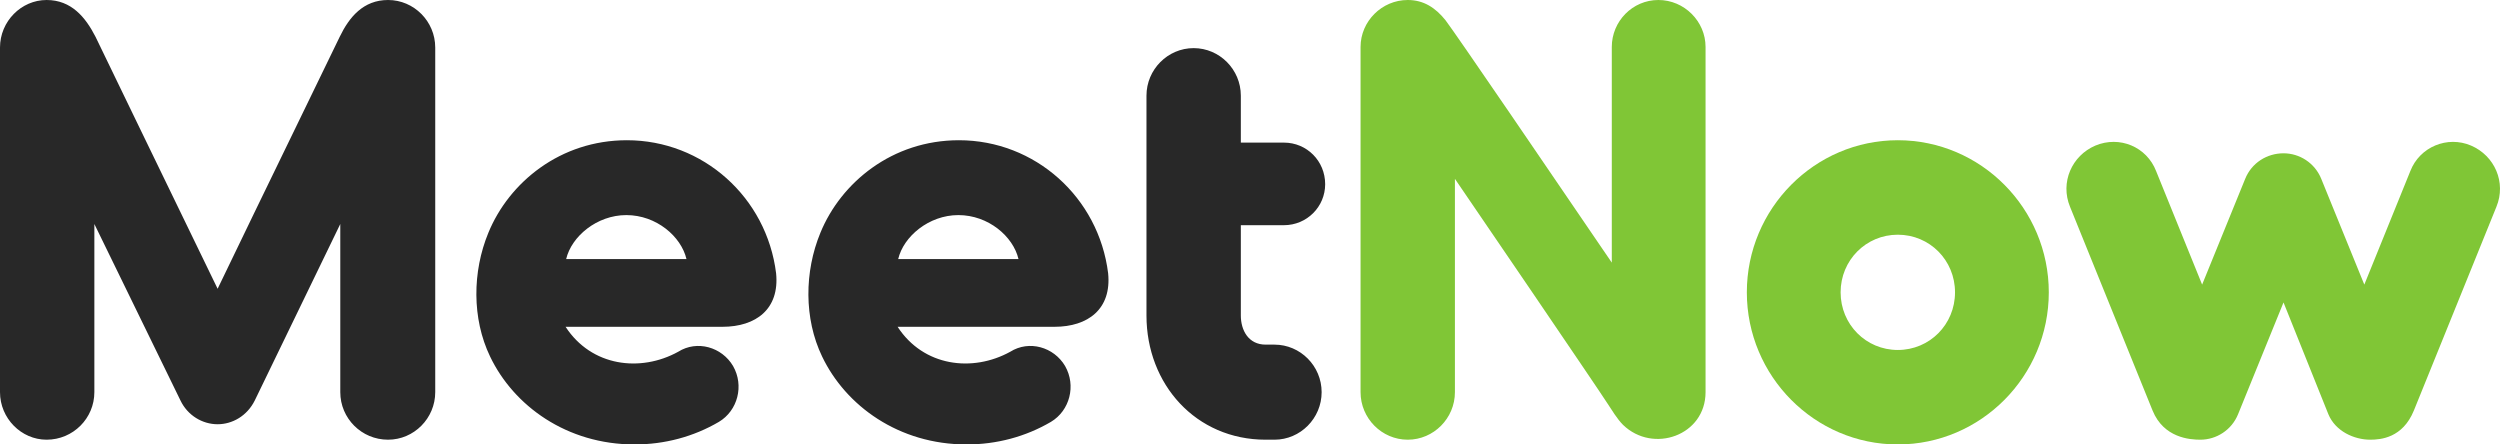 <?xml version="1.0" encoding="UTF-8"?>
<svg width="360px" height="64px" viewBox="0 0 360 64" version="1.1" xmlns="http://www.w3.org/2000/svg" xmlns:xlink="http://www.w3.org/1999/xlink">
    <!-- Generator: Sketch 50.2 (55047) - http://www.bohemiancoding.com/sketch -->
    <title>MeetNow_logo_color</title>
    <desc>Created with Sketch.</desc>
    <defs></defs>
    <g id="Design-System" stroke="none" stroke-width="1" fill="none" fill-rule="evenodd">
        <g id="App-icon" transform="translate(-76, -224)">
            <g id="MeetNow_logo_color" transform="translate(76, 224)">
                <g>
                    <path d="M55.88,0 C59.617,0 62.674,3.08 62.674,6.845 L62.674,56.471 C62.674,60.235 59.617,63.316 55.88,63.316 C52.058,63.316 49.001,60.235 49.001,56.471 L49.001,32.257 L36.687,57.668 C35.583,59.893 33.46,61.091 31.337,61.091 C29.129,61.091 27.006,59.807 25.987,57.668 L13.588,32.257 L13.588,56.471 C13.588,60.235 10.531,63.316 6.709,63.316 C3.057,63.316 0,60.235 0,56.471 L0,6.845 C0,3.08 3.057,0 6.709,0 C10.276,0 12.314,2.481 13.758,5.305 C14.267,6.332 24.713,27.979 31.337,41.583 C37.876,27.979 48.407,6.417 48.916,5.305 C50.275,2.481 52.313,0 55.88,0 Z M111.76,39.358 C112.27,44.492 108.873,47.059 104.032,47.059 L81.442,47.059 C85.179,52.791 92.228,53.647 97.663,50.652 C100.38,48.941 103.947,49.968 105.561,52.706 C107.174,55.529 106.24,59.123 103.522,60.749 C99.871,62.888 95.709,64 91.378,64 C81.612,64 73.969,58.439 70.572,51.337 C67.939,45.861 68.024,39.102 70.317,33.54 C73.289,26.267 80.678,20.193 90.274,20.193 C101.229,20.193 110.401,28.406 111.76,39.358 Z M81.527,37.305 L98.852,37.305 C98.087,34.053 94.52,30.973 90.189,30.973 C85.943,30.973 82.291,34.053 81.527,37.305 Z M159.572,39.358 C160.082,44.492 156.685,47.059 151.844,47.059 L129.254,47.059 C132.991,52.791 140.04,53.647 145.475,50.652 C148.192,48.941 151.759,49.968 153.373,52.706 C154.986,55.529 154.052,59.123 151.335,60.749 C147.683,62.888 143.522,64 139.19,64 C129.424,64 121.781,58.439 118.384,51.337 C115.751,45.861 115.836,39.102 118.129,33.54 C121.102,26.267 128.49,20.193 138.086,20.193 C149.042,20.193 158.213,28.406 159.572,39.358 Z M129.339,37.305 L146.664,37.305 C145.899,34.053 142.333,30.973 138.002,30.973 C133.755,30.973 130.104,34.053 129.339,37.305 Z M183.521,49.626 C187.258,49.626 190.315,52.706 190.315,56.471 C190.315,60.235 187.258,63.316 183.521,63.316 L182.247,63.316 C172.226,63.316 165.092,55.358 165.092,45.433 L165.092,13.775 C165.092,10.011 168.15,6.93 171.886,6.93 C175.623,6.93 178.68,10.011 178.68,13.775 L178.68,20.535 L184.88,20.535 C188.192,20.535 190.824,23.187 190.824,26.524 C190.824,29.775 188.192,32.428 184.88,32.428 L178.68,32.428 L178.68,45.433 C178.68,47.572 179.784,49.626 182.247,49.626 L183.521,49.626 Z" id="Meet" fill="#282828" fill-rule="nonzero"></path>
                    <g id="Now" transform="translate(195.074, 0)" fill="#80C636" fill-rule="nonzero">
                        <path d="M43.733,0 C47.469,0 50.526,3.08 50.526,6.759 L50.526,56.471 C50.526,62.717 42.968,65.369 38.637,61.176 C37.788,60.321 37.024,59.037 36.344,58.011 C35.325,56.385 15.623,27.465 14.434,25.754 L14.434,56.471 C14.434,60.235 11.376,63.316 7.64,63.316 C3.903,63.316 0.846,60.235 0.846,56.471 L0.846,6.759 C0.846,3.08 3.903,0 7.64,0 C9.933,0 11.631,1.112 13.075,2.909 C14.519,4.791 28.871,25.84 37.024,37.818 L37.024,6.759 C37.024,3.08 39.996,0 43.733,0 Z" id="Path"></path>
                        <path d="M78.212,20.193 C90.186,20.193 99.952,30.032 99.952,42.096 C99.952,54.16 90.186,64 78.212,64 C66.237,64 56.471,54.16 56.471,42.096 C56.471,30.032 66.237,20.193 78.212,20.193 Z M78.212,33.797 C73.626,33.797 69.974,37.476 69.974,42.096 C69.974,46.717 73.626,50.396 78.212,50.396 C82.798,50.396 86.449,46.717 86.449,42.096 C86.449,37.476 82.798,33.797 78.212,33.797 Z" id="Combined-Shape"></path>
                        <path d="M160.758,20.963 C164.155,22.417 165.853,26.267 164.41,29.775 L152.52,59.123 C150.907,63.059 147.764,63.316 146.236,63.316 C143.943,63.316 141.225,62.118 140.206,59.636 L133.752,43.551 L127.213,59.636 C126.279,61.947 124.071,63.316 121.778,63.316 C120.249,63.316 116.512,63.059 114.899,59.123 L103.009,29.775 C101.566,26.267 103.264,22.417 106.661,20.963 C110.143,19.508 114.05,21.134 115.408,24.642 L122.032,40.984 L128.232,25.754 C129.166,23.444 131.374,22.075 133.752,22.075 C136.045,22.075 138.253,23.444 139.187,25.754 L145.387,40.984 L152.011,24.642 C153.369,21.134 157.361,19.508 160.758,20.963 Z" id="Path"></path>
                    </g>
                </g>
            </g>
        </g>
    </g>
</svg>